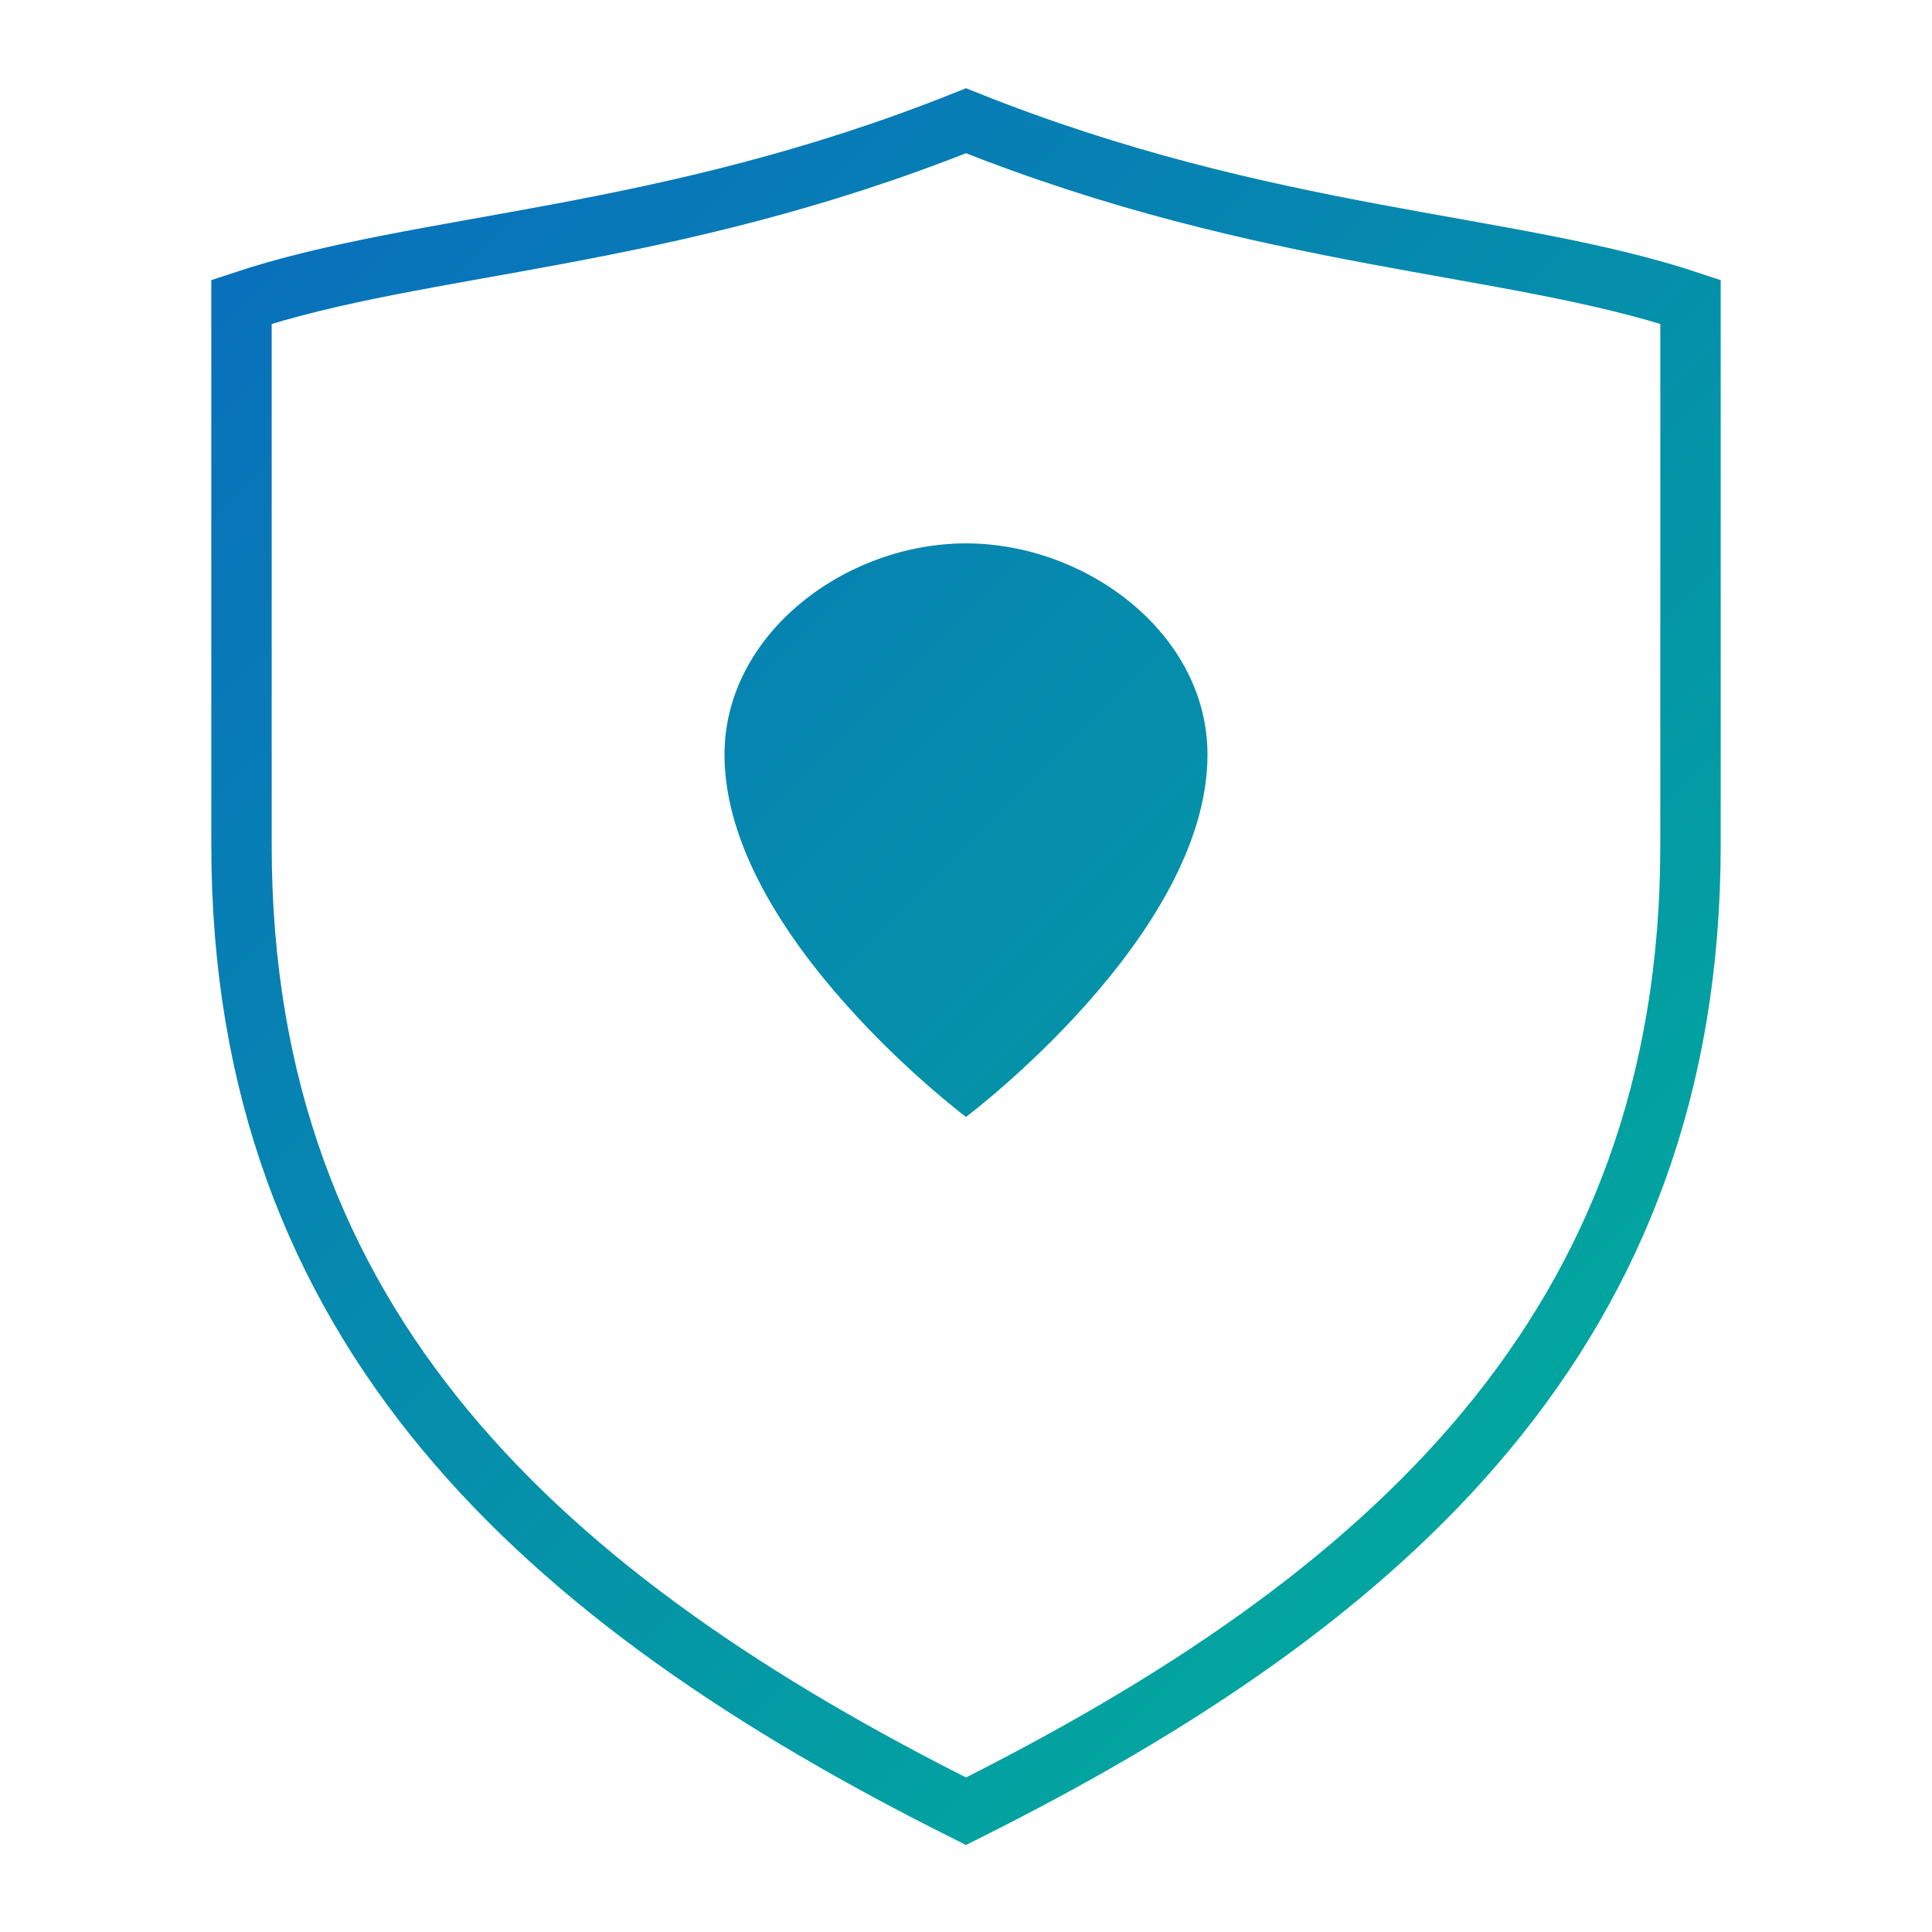 <svg width="150" height="150" viewBox="0 0 64 64" fill="none" xmlns="http://www.w3.org/2000/svg">
  <defs>
    <linearGradient id="grad" x1="0" y1="0" x2="64" y2="64" gradientUnits="userSpaceOnUse">
      <stop offset="0%" stop-color="#0A66C2"/>
      <stop offset="100%" stop-color="#00B894"/>
    </linearGradient>
  </defs>
  <path d="M32 4C22 8 14 8 8 10V28C8 44 18 53 32 60C46 53 56 44 56 28V10C50 8 42 8 32 4Z" 
        stroke="url(#grad)" stroke-width="2" fill="none"/>
  <path d="M32 18C28 18 24 21 24 25C24 31 32 37 32 37C32 37 40 31 40 25C40 21 36 18 32 18Z" 
        fill="url(#grad)"/>
</svg>
